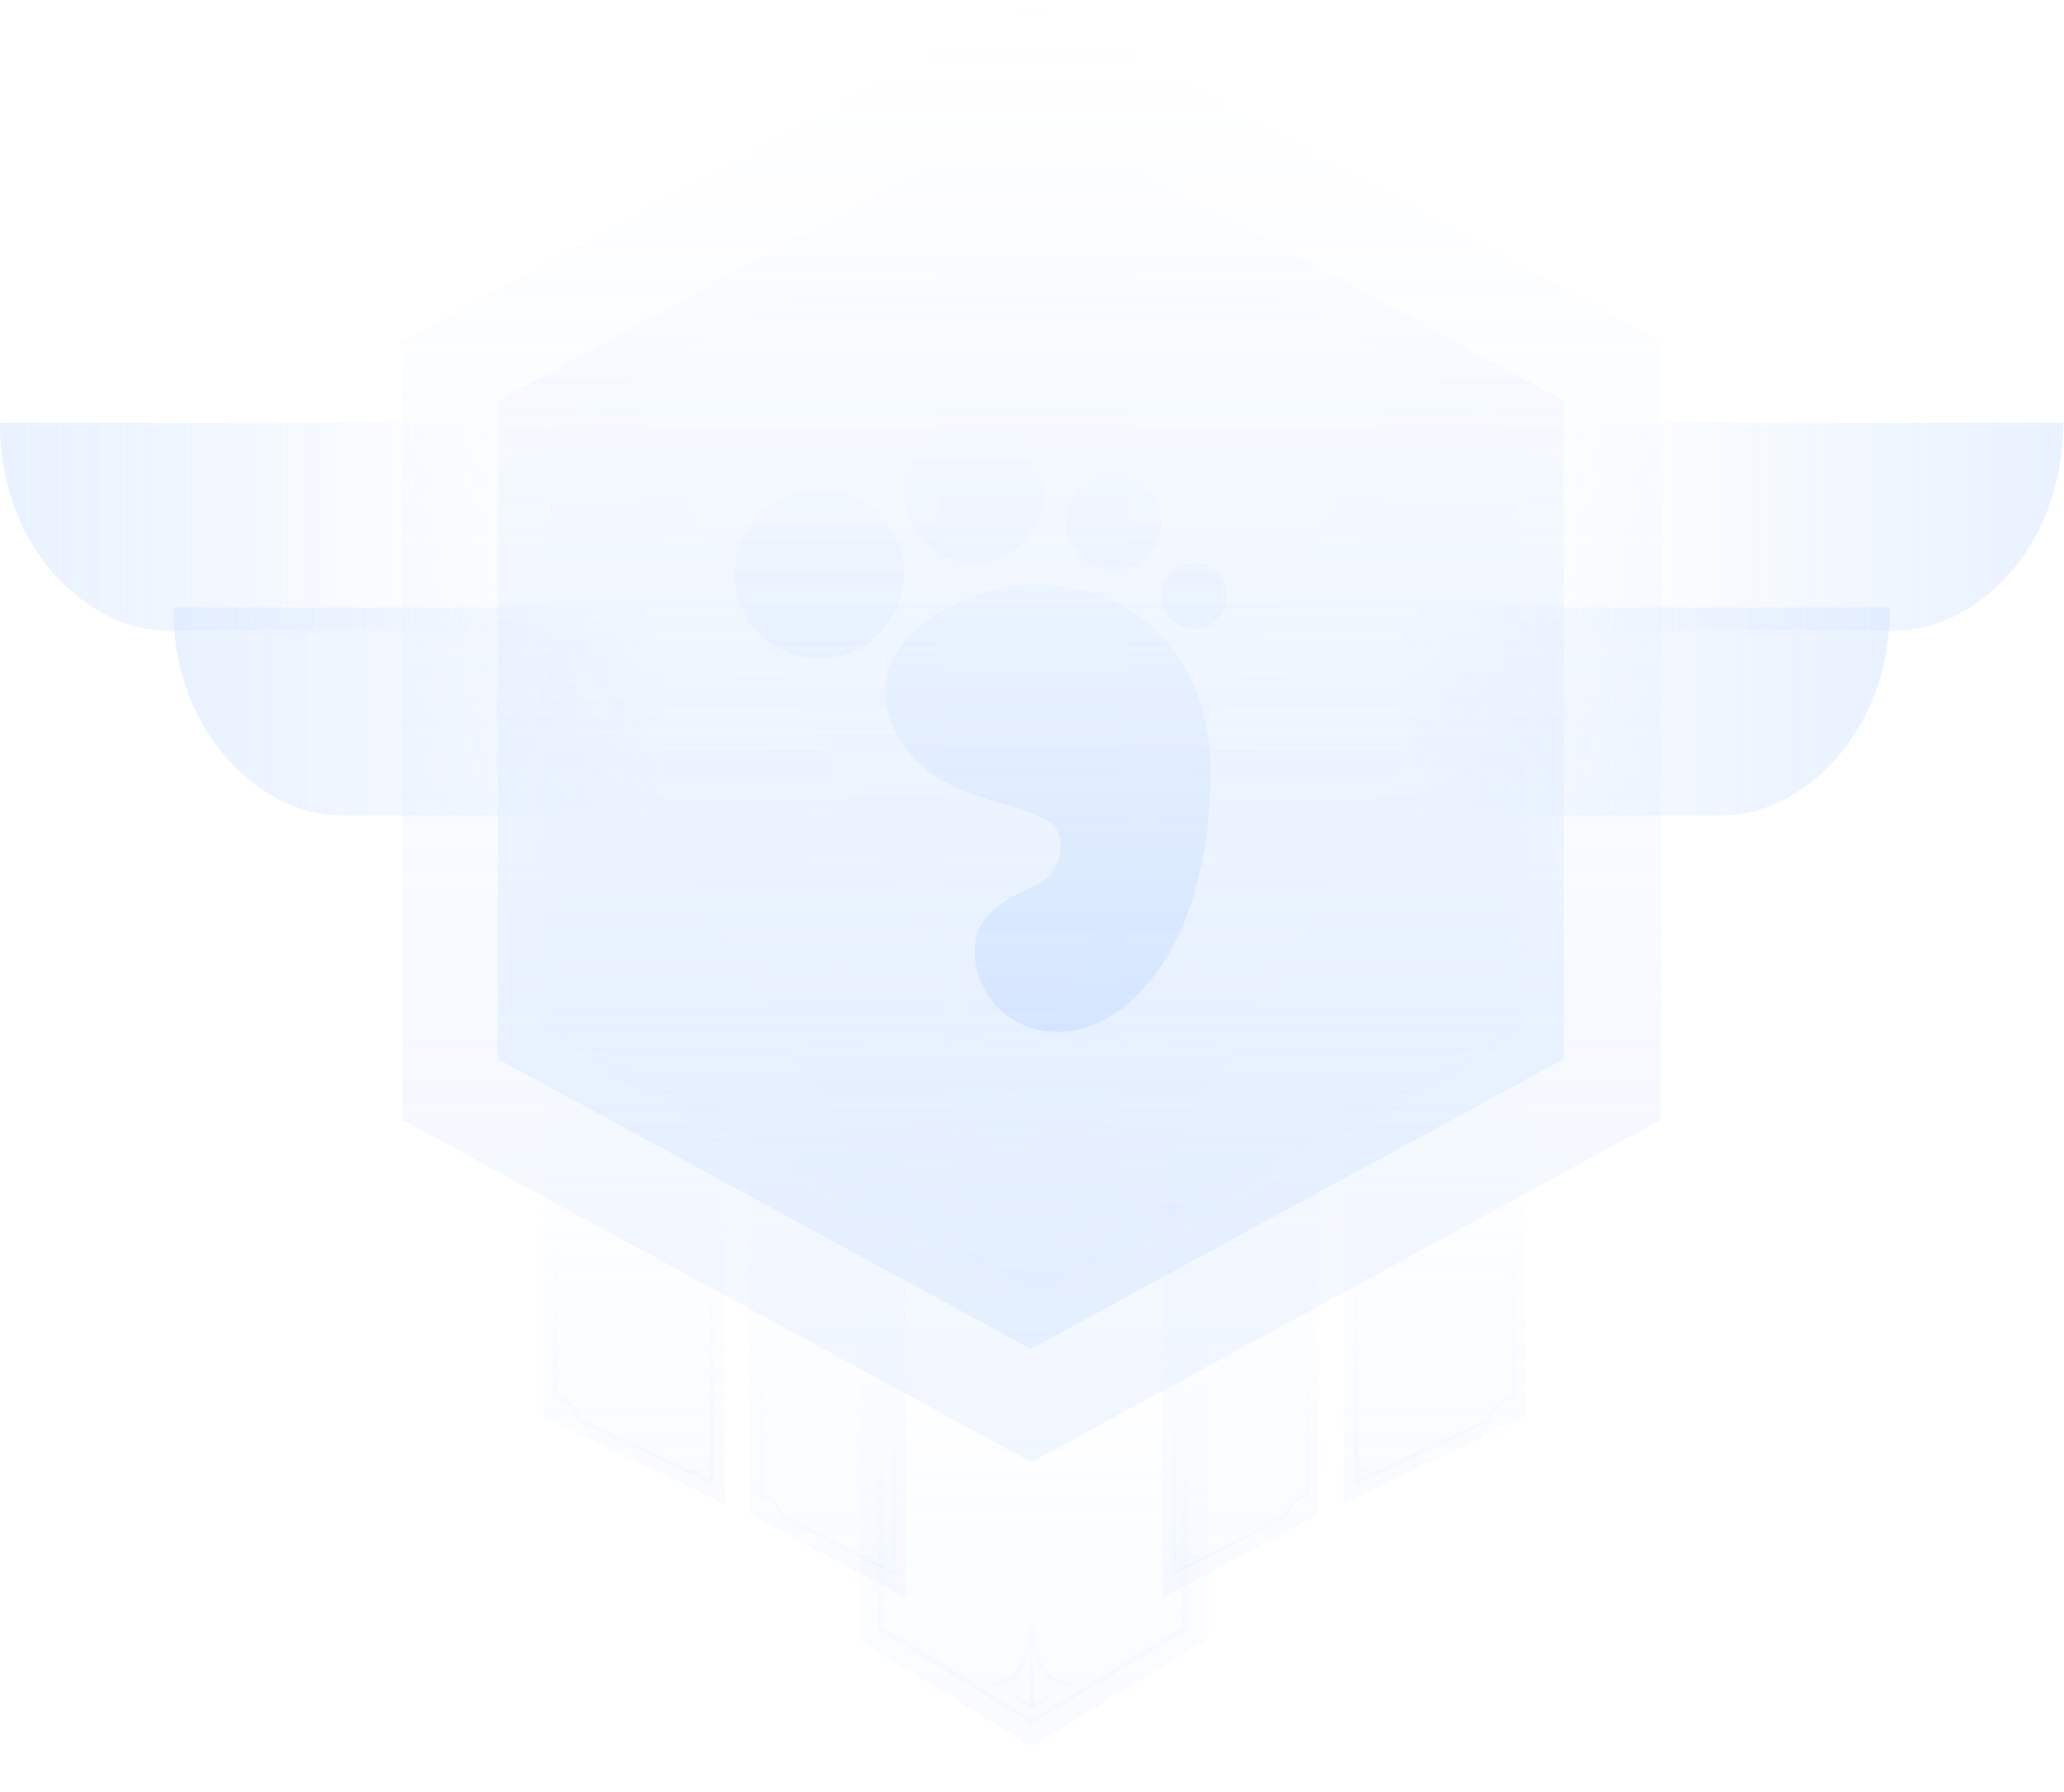 <svg width="205" height="178" viewBox="0 0 205 178" fill="none" xmlns="http://www.w3.org/2000/svg">
<g opacity="0.5">
<path d="M48.75 62.647L48.75 42L1.93197e-05 42C1.91658e-05 54.904 9.123 62.647 16.535 62.647L48.75 62.647Z" fill="url(#paint0_linear_1_11849)"/>
<path d="M48.75 62.647L48.75 42L1.93197e-05 42C1.91658e-05 54.904 9.123 62.647 16.535 62.647L48.75 62.647Z" fill="url(#paint1_linear_1_11849)"/>
<path d="M65.956 81L65.956 60.353L17.206 60.353C17.206 73.257 26.329 81 33.741 81L65.956 81Z" fill="url(#paint2_linear_1_11849)"/>
<path d="M65.956 81L65.956 60.353L17.206 60.353C17.206 73.257 26.329 81 33.741 81L65.956 81Z" fill="url(#paint3_linear_1_11849)"/>
<path d="M156.162 62.647L156.162 42L204.912 42C204.912 54.904 195.789 62.647 188.377 62.647L156.162 62.647Z" fill="url(#paint4_linear_1_11849)"/>
<path d="M156.162 62.647L156.162 42L204.912 42C204.912 54.904 195.789 62.647 188.377 62.647L156.162 62.647Z" fill="url(#paint5_linear_1_11849)"/>
<path d="M138.956 81L138.956 60.353L187.706 60.353C187.706 73.257 178.583 81 171.171 81L138.956 81Z" fill="url(#paint6_linear_1_11849)"/>
<path d="M138.956 81L138.956 60.353L187.706 60.353C187.706 73.257 178.583 81 171.171 81L138.956 81Z" fill="url(#paint7_linear_1_11849)"/>
<g opacity="0.5">
<g filter="url(#filter0_d_1_11849)">
<path fill-rule="evenodd" clip-rule="evenodd" d="M74.457 115.5V150.421L89.957 158.75C89.955 142 89.971 132.25 89.971 115.5H74.457Z" fill="url(#paint8_linear_1_11849)"/>
</g>
<path fill-rule="evenodd" clip-rule="evenodd" d="M75.741 148.432V131H75.457V148.668L75.576 148.688C75.968 148.753 76.403 148.985 76.759 149.324C77.115 149.662 77.378 150.096 77.443 150.552L77.454 150.628L88.923 156.5V136.816H88.64V156.054L77.711 150.436C77.618 149.93 77.325 149.471 76.955 149.119C76.6 148.781 76.163 148.531 75.741 148.432Z" fill="url(#paint9_linear_1_11849)"/>
<path fill-rule="evenodd" clip-rule="evenodd" d="M88.623 155.017C88.929 154.5 88.947 153.767 88.923 153.293L88.64 153.307C88.663 153.779 88.638 154.435 88.379 154.872C88.254 155.085 88.076 155.241 87.821 155.305C87.56 155.37 87.201 155.345 86.707 155.153L86.604 155.417C87.13 155.621 87.552 155.665 87.89 155.58C88.231 155.494 88.466 155.282 88.623 155.017Z" fill="url(#paint10_linear_1_11849)"/>
<g filter="url(#filter1_d_1_11849)">
<path fill-rule="evenodd" clip-rule="evenodd" d="M71.964 149.421V106H53.957V140.671L71.964 149.421Z" fill="url(#paint11_linear_1_11849)"/>
</g>
<path fill-rule="evenodd" clip-rule="evenodd" d="M55.292 138.57V118H54.957V138.848L55.097 138.872C55.559 138.949 56.074 139.222 56.494 139.622C56.913 140.022 57.224 140.533 57.301 141.072L57.313 141.161L70.847 147.5V124.863H70.513V146.974L57.617 140.934C57.507 140.338 57.161 139.796 56.724 139.38C56.305 138.981 55.791 138.686 55.292 138.57Z" fill="url(#paint12_linear_1_11849)"/>
<path fill-rule="evenodd" clip-rule="evenodd" d="M70.493 145.75C70.854 145.14 70.875 144.275 70.847 143.716L70.513 143.733C70.54 144.289 70.511 145.063 70.206 145.58C70.057 145.83 69.848 146.014 69.546 146.09C69.239 146.167 68.815 146.137 68.231 145.91L68.11 146.222C68.731 146.463 69.23 146.514 69.628 146.414C70.031 146.313 70.308 146.063 70.493 145.75Z" fill="url(#paint13_linear_1_11849)"/>
</g>
<g opacity="0.5">
<g filter="url(#filter2_d_1_11849)">
<path fill-rule="evenodd" clip-rule="evenodd" d="M130.971 116V150.421L115.472 158.75C115.474 142 115.457 132.75 115.457 116H130.971Z" fill="url(#paint14_linear_1_11849)"/>
</g>
<path fill-rule="evenodd" clip-rule="evenodd" d="M129.688 148.432V131H129.971V148.668L129.853 148.688C129.461 148.753 129.025 148.985 128.669 149.324C128.314 149.662 128.051 150.096 127.986 150.552L127.975 150.628L116.505 156.5V136.816H116.789V156.054L127.717 150.436C127.811 149.93 128.104 149.471 128.474 149.119C128.829 148.781 129.265 148.531 129.688 148.432Z" fill="url(#paint15_linear_1_11849)"/>
<path fill-rule="evenodd" clip-rule="evenodd" d="M116.805 155.017C116.5 154.5 116.482 153.767 116.506 153.293L116.789 153.307C116.765 153.779 116.79 154.435 117.049 154.872C117.175 155.085 117.353 155.241 117.608 155.305C117.868 155.37 118.228 155.345 118.722 155.153L118.825 155.417C118.299 155.621 117.876 155.665 117.539 155.58C117.197 155.494 116.962 155.282 116.805 155.017Z" fill="url(#paint16_linear_1_11849)"/>
<g filter="url(#filter3_d_1_11849)">
<path fill-rule="evenodd" clip-rule="evenodd" d="M133.463 149.421V106H151.47V140.671L133.463 149.421Z" fill="url(#paint17_linear_1_11849)"/>
</g>
<path fill-rule="evenodd" clip-rule="evenodd" d="M150.136 138.57V118H150.471V138.848L150.331 138.872C149.868 138.949 149.354 139.222 148.934 139.622C148.515 140.022 148.204 140.533 148.127 141.072L148.114 141.161L134.581 147.5V124.863H134.915V146.974L147.811 140.934C147.921 140.338 148.267 139.796 148.703 139.38C149.122 138.981 149.637 138.686 150.136 138.57Z" fill="url(#paint18_linear_1_11849)"/>
<path fill-rule="evenodd" clip-rule="evenodd" d="M134.934 145.75C134.574 145.14 134.553 144.275 134.581 143.716L134.915 143.733C134.887 144.289 134.917 145.063 135.222 145.58C135.37 145.83 135.58 146.014 135.882 146.09C136.189 146.167 136.613 146.137 137.196 145.91L137.317 146.222C136.697 146.463 136.198 146.514 135.8 146.414C135.397 146.313 135.119 146.063 134.934 145.75Z" fill="url(#paint19_linear_1_11849)"/>
</g>
<g opacity="0.5">
<g filter="url(#filter4_d_1_11849)">
<path d="M85.456 129.5H119.956V162.843L102.487 173.5L85.456 163.083V129.5Z" fill="url(#paint20_linear_1_11849)"/>
</g>
<path fill-rule="evenodd" clip-rule="evenodd" d="M87.206 136.5H87.706V161.61L102.457 170.707L117.456 161.609V136.5H117.956V161.891L102.455 171.293L87.206 161.89V136.5Z" fill="url(#paint21_linear_1_11849)"/>
<path fill-rule="evenodd" clip-rule="evenodd" d="M102.671 160.5V169.571H102.237V160.5H102.671Z" fill="url(#paint22_linear_1_11849)"/>
<path fill-rule="evenodd" clip-rule="evenodd" d="M101.152 166.352C100.287 167.35 99.233 167.572 98.507 167.451L98.579 167.022C99.157 167.119 100.059 166.949 100.824 166.067C101.591 165.182 102.237 163.557 102.237 160.717H102.672C102.672 163.614 102.014 165.358 101.152 166.352Z" fill="url(#paint23_linear_1_11849)"/>
<path fill-rule="evenodd" clip-rule="evenodd" d="M103.757 166.352C104.622 167.35 105.676 167.572 106.402 167.451L106.33 167.022C105.752 167.119 104.85 166.949 104.086 166.067C103.318 165.182 102.672 163.557 102.672 160.717H102.237C102.237 163.614 102.895 165.358 103.757 166.352Z" fill="url(#paint24_linear_1_11849)"/>
<path fill-rule="evenodd" clip-rule="evenodd" d="M102.363 169.769L97.456 167.02L98.542 167.02L102.454 169.333L106.365 167H107.324L102.544 169.769C102.486 169.796 102.42 169.795 102.363 169.769Z" fill="url(#paint25_linear_1_11849)"/>
</g>
<path d="M102.456 0L39.956 33.999L39.956 111.253L102.456 145.253L164.955 111.253L164.956 33.999L102.456 0Z" fill="url(#paint26_linear_1_11849)"/>
<path d="M102.381 11L49.456 39.791L49.456 105.209L102.381 134L155.306 105.209L155.306 39.791L102.381 11Z" fill="url(#paint27_linear_1_11849)"/>
<g filter="url(#filter5_f_1_11849)">
<path d="M102.381 11L49.456 39.791L49.456 105.209L102.381 134L155.306 105.209L155.306 39.791L102.381 11Z" fill="url(#paint28_linear_1_11849)"/>
</g>
<g opacity="0.5">
<mask id="mask0_1_11849" style="mask-type:alpha" maskUnits="userSpaceOnUse" x="53" y="16" width="99" height="114">
<path d="M102.705 16L53.955 42.496L53.955 102.699L102.705 129.195L151.455 102.699L151.455 42.496L102.705 16Z" fill="url(#paint29_linear_1_11849)"/>
</mask>
<g mask="url(#mask0_1_11849)">
<path d="M102.705 16L53.955 42.496L53.955 102.699L102.705 129.195L151.455 102.699L151.455 42.496L102.705 16Z" fill="url(#paint30_linear_1_11849)"/>
<path opacity="0.5" d="M94.555 131.431L92.619 13.759H112.791L110.855 131.431H94.555Z" fill="url(#paint31_linear_1_11849)"/>
<path opacity="0.5" d="M94.296 130.387L33.783 29.448L51.252 19.362L108.412 122.238L94.296 130.387Z" fill="url(#paint32_linear_1_11849)"/>
<path opacity="0.5" d="M92.615 122.238L149.774 19.362L167.244 29.448L106.73 130.387L92.615 122.238Z" fill="url(#paint33_linear_1_11849)"/>
<rect x="53.955" y="65.871" width="97.5" height="63.319" fill="url(#paint34_linear_1_11849)"/>
<g filter="url(#filter6_i_1_11849)">
<path d="M102.705 16L53.955 42.496L53.955 102.699L102.705 129.195L151.455 102.699L151.455 42.496L102.705 16Z" fill="url(#paint35_linear_1_11849)"/>
</g>
</g>
</g>
</g>
<path fill-rule="evenodd" clip-rule="evenodd" d="M105.084 102.5C97.847 102.5 95.154 94.726 97.81 91.323C100.466 87.92 103.997 88.73 105.084 85.458C107.072 79.477 98.063 80.992 92.358 76.751C87.881 73.424 84.313 65.254 94.745 60.036C105.178 54.818 120.234 60.036 120.234 76.751C120.234 93.467 112.322 102.5 105.084 102.5ZM81.392 65.411C76.757 65.411 73.001 61.644 73.001 56.998C73.001 52.351 76.757 48.584 81.392 48.584C86.026 48.584 89.783 52.351 89.783 56.998C89.783 61.644 86.026 65.411 81.392 65.411ZM96.715 55.9C92.887 55.9 89.783 52.789 89.783 48.95C89.783 45.112 92.887 42 96.715 42C100.544 42 103.647 45.112 103.647 48.95C103.647 52.789 100.544 55.9 96.715 55.9ZM110.579 56.632C107.96 56.632 105.836 54.503 105.836 51.876C105.836 49.25 107.96 47.121 110.579 47.121C113.199 47.121 115.322 49.25 115.322 51.876C115.322 54.503 113.199 56.632 110.579 56.632ZM118.606 62.485C116.792 62.485 115.322 61.011 115.322 59.193C115.322 57.374 116.792 55.9 118.606 55.9C120.419 55.9 121.889 57.374 121.889 59.193C121.889 61.011 120.419 62.485 118.606 62.485Z" fill="url(#paint36_linear_1_11849)"/>
<defs>
<filter id="filter0_d_1_11849" x="70.457" y="111.5" width="23.514" height="51.25" filterUnits="userSpaceOnUse" color-interpolation-filters="sRGB">
<feFlood flood-opacity="0" result="BackgroundImageFix"/>
<feColorMatrix in="SourceAlpha" type="matrix" values="0 0 0 0 0 0 0 0 0 0 0 0 0 0 0 0 0 0 127 0" result="hardAlpha"/>
<feOffset/>
<feGaussianBlur stdDeviation="2"/>
<feColorMatrix type="matrix" values="0 0 0 0 0.289 0 0 0 0 0.357 0 0 0 0 0.533 0 0 0 0.74 0"/>
<feBlend mode="normal" in2="BackgroundImageFix" result="effect1_dropShadow_1_11849"/>
<feBlend mode="normal" in="SourceGraphic" in2="effect1_dropShadow_1_11849" result="shape"/>
</filter>
<filter id="filter1_d_1_11849" x="49.957" y="102" width="26.007" height="51.421" filterUnits="userSpaceOnUse" color-interpolation-filters="sRGB">
<feFlood flood-opacity="0" result="BackgroundImageFix"/>
<feColorMatrix in="SourceAlpha" type="matrix" values="0 0 0 0 0 0 0 0 0 0 0 0 0 0 0 0 0 0 127 0" result="hardAlpha"/>
<feOffset/>
<feGaussianBlur stdDeviation="2"/>
<feColorMatrix type="matrix" values="0 0 0 0 0.289 0 0 0 0 0.357 0 0 0 0 0.533 0 0 0 0.74 0"/>
<feBlend mode="normal" in2="BackgroundImageFix" result="effect1_dropShadow_1_11849"/>
<feBlend mode="normal" in="SourceGraphic" in2="effect1_dropShadow_1_11849" result="shape"/>
</filter>
<filter id="filter2_d_1_11849" x="111.457" y="112" width="23.514" height="50.75" filterUnits="userSpaceOnUse" color-interpolation-filters="sRGB">
<feFlood flood-opacity="0" result="BackgroundImageFix"/>
<feColorMatrix in="SourceAlpha" type="matrix" values="0 0 0 0 0 0 0 0 0 0 0 0 0 0 0 0 0 0 127 0" result="hardAlpha"/>
<feOffset/>
<feGaussianBlur stdDeviation="2"/>
<feColorMatrix type="matrix" values="0 0 0 0 0.289 0 0 0 0 0.357 0 0 0 0 0.533 0 0 0 0.74 0"/>
<feBlend mode="normal" in2="BackgroundImageFix" result="effect1_dropShadow_1_11849"/>
<feBlend mode="normal" in="SourceGraphic" in2="effect1_dropShadow_1_11849" result="shape"/>
</filter>
<filter id="filter3_d_1_11849" x="129.463" y="102" width="26.007" height="51.421" filterUnits="userSpaceOnUse" color-interpolation-filters="sRGB">
<feFlood flood-opacity="0" result="BackgroundImageFix"/>
<feColorMatrix in="SourceAlpha" type="matrix" values="0 0 0 0 0 0 0 0 0 0 0 0 0 0 0 0 0 0 127 0" result="hardAlpha"/>
<feOffset/>
<feGaussianBlur stdDeviation="2"/>
<feColorMatrix type="matrix" values="0 0 0 0 0.289 0 0 0 0 0.357 0 0 0 0 0.533 0 0 0 0.74 0"/>
<feBlend mode="normal" in2="BackgroundImageFix" result="effect1_dropShadow_1_11849"/>
<feBlend mode="normal" in="SourceGraphic" in2="effect1_dropShadow_1_11849" result="shape"/>
</filter>
<filter id="filter4_d_1_11849" x="81.456" y="125.5" width="42.5" height="52" filterUnits="userSpaceOnUse" color-interpolation-filters="sRGB">
<feFlood flood-opacity="0" result="BackgroundImageFix"/>
<feColorMatrix in="SourceAlpha" type="matrix" values="0 0 0 0 0 0 0 0 0 0 0 0 0 0 0 0 0 0 127 0" result="hardAlpha"/>
<feOffset/>
<feGaussianBlur stdDeviation="2"/>
<feColorMatrix type="matrix" values="0 0 0 0 0.289 0 0 0 0 0.357 0 0 0 0 0.533 0 0 0 0.8 0"/>
<feBlend mode="normal" in2="BackgroundImageFix" result="effect1_dropShadow_1_11849"/>
<feBlend mode="normal" in="SourceGraphic" in2="effect1_dropShadow_1_11849" result="shape"/>
</filter>
<filter id="filter5_f_1_11849" x="49.306" y="10.85" width="106.15" height="123.3" filterUnits="userSpaceOnUse" color-interpolation-filters="sRGB">
<feFlood flood-opacity="0" result="BackgroundImageFix"/>
<feBlend mode="normal" in="SourceGraphic" in2="BackgroundImageFix" result="shape"/>
<feGaussianBlur stdDeviation="0.075" result="effect1_foregroundBlur_1_11849"/>
</filter>
<filter id="filter6_i_1_11849" x="53.955" y="16" width="97.5" height="113.195" filterUnits="userSpaceOnUse" color-interpolation-filters="sRGB">
<feFlood flood-opacity="0" result="BackgroundImageFix"/>
<feBlend mode="normal" in="SourceGraphic" in2="BackgroundImageFix" result="shape"/>
<feColorMatrix in="SourceAlpha" type="matrix" values="0 0 0 0 0 0 0 0 0 0 0 0 0 0 0 0 0 0 127 0" result="hardAlpha"/>
<feOffset/>
<feGaussianBlur stdDeviation="3.362"/>
<feComposite in2="hardAlpha" operator="arithmetic" k2="-1" k3="1"/>
<feColorMatrix type="matrix" values="0 0 0 0 0.297 0 0 0 0 0.33 0 0 0 0 0.446 0 0 0 1 0"/>
<feBlend mode="normal" in2="shape" result="effect1_innerShadow_1_11849"/>
</filter>
<linearGradient id="paint0_linear_1_11849" x1="48.75" y1="52.324" x2="1.91966e-05" y2="52.324" gradientUnits="userSpaceOnUse">
<stop stop-color="#AACCFF" stop-opacity="0"/>
<stop offset="1" stop-color="#AACCFF" stop-opacity="0.3"/>
</linearGradient>
<linearGradient id="paint1_linear_1_11849" x1="48.75" y1="52.324" x2="1.91966e-05" y2="52.324" gradientUnits="userSpaceOnUse">
<stop stop-color="#AACCFF" stop-opacity="0"/>
<stop offset="1" stop-color="#AACCFF" stop-opacity="0.3"/>
</linearGradient>
<linearGradient id="paint2_linear_1_11849" x1="65.956" y1="70.677" x2="17.206" y2="70.677" gradientUnits="userSpaceOnUse">
<stop stop-color="#AACCFF" stop-opacity="0"/>
<stop offset="1" stop-color="#AACCFF" stop-opacity="0.3"/>
</linearGradient>
<linearGradient id="paint3_linear_1_11849" x1="65.956" y1="70.677" x2="17.206" y2="70.677" gradientUnits="userSpaceOnUse">
<stop stop-color="#AACCFF" stop-opacity="0"/>
<stop offset="1" stop-color="#AACCFF" stop-opacity="0.3"/>
</linearGradient>
<linearGradient id="paint4_linear_1_11849" x1="156.162" y1="52.324" x2="204.912" y2="52.324" gradientUnits="userSpaceOnUse">
<stop stop-color="#AACCFF" stop-opacity="0"/>
<stop offset="1" stop-color="#AACCFF" stop-opacity="0.3"/>
</linearGradient>
<linearGradient id="paint5_linear_1_11849" x1="156.162" y1="52.324" x2="204.912" y2="52.324" gradientUnits="userSpaceOnUse">
<stop stop-color="#AACCFF" stop-opacity="0"/>
<stop offset="1" stop-color="#AACCFF" stop-opacity="0.3"/>
</linearGradient>
<linearGradient id="paint6_linear_1_11849" x1="138.956" y1="70.677" x2="187.706" y2="70.677" gradientUnits="userSpaceOnUse">
<stop stop-color="#AACCFF" stop-opacity="0"/>
<stop offset="1" stop-color="#AACCFF" stop-opacity="0.3"/>
</linearGradient>
<linearGradient id="paint7_linear_1_11849" x1="138.956" y1="70.677" x2="187.706" y2="70.677" gradientUnits="userSpaceOnUse">
<stop stop-color="#AACCFF" stop-opacity="0"/>
<stop offset="1" stop-color="#AACCFF" stop-opacity="0.3"/>
</linearGradient>
<linearGradient id="paint8_linear_1_11849" x1="82.214" y1="106" x2="82.214" y2="158.75" gradientUnits="userSpaceOnUse">
<stop stop-color="#AACCFF" stop-opacity="0"/>
<stop offset="1" stop-color="#AACCFF" stop-opacity="0.3"/>
</linearGradient>
<linearGradient id="paint9_linear_1_11849" x1="82.19" y1="131" x2="82.19" y2="156.5" gradientUnits="userSpaceOnUse">
<stop stop-color="#AACCFF" stop-opacity="0"/>
<stop offset="1" stop-color="#AACCFF" stop-opacity="0.3"/>
</linearGradient>
<linearGradient id="paint10_linear_1_11849" x1="87.767" y1="153.293" x2="87.767" y2="155.621" gradientUnits="userSpaceOnUse">
<stop stop-color="#AACCFF" stop-opacity="0"/>
<stop offset="1" stop-color="#AACCFF" stop-opacity="0.3"/>
</linearGradient>
<linearGradient id="paint11_linear_1_11849" x1="62.961" y1="106" x2="62.961" y2="149.421" gradientUnits="userSpaceOnUse">
<stop stop-color="#AACCFF" stop-opacity="0"/>
<stop offset="1" stop-color="#AACCFF" stop-opacity="0.3"/>
</linearGradient>
<linearGradient id="paint12_linear_1_11849" x1="62.902" y1="118" x2="62.902" y2="147.5" gradientUnits="userSpaceOnUse">
<stop stop-color="#AACCFF" stop-opacity="0"/>
<stop offset="1" stop-color="#AACCFF" stop-opacity="0.3"/>
</linearGradient>
<linearGradient id="paint13_linear_1_11849" x1="69.483" y1="143.716" x2="69.483" y2="146.463" gradientUnits="userSpaceOnUse">
<stop stop-color="#AACCFF" stop-opacity="0"/>
<stop offset="1" stop-color="#AACCFF" stop-opacity="0.3"/>
</linearGradient>
<linearGradient id="paint14_linear_1_11849" x1="123.214" y1="106" x2="123.214" y2="158.75" gradientUnits="userSpaceOnUse">
<stop stop-color="#AACCFF" stop-opacity="0"/>
<stop offset="1" stop-color="#AACCFF" stop-opacity="0.3"/>
</linearGradient>
<linearGradient id="paint15_linear_1_11849" x1="123.238" y1="131" x2="123.238" y2="156.5" gradientUnits="userSpaceOnUse">
<stop stop-color="#AACCFF" stop-opacity="0"/>
<stop offset="1" stop-color="#AACCFF" stop-opacity="0.3"/>
</linearGradient>
<linearGradient id="paint16_linear_1_11849" x1="117.662" y1="153.293" x2="117.662" y2="155.621" gradientUnits="userSpaceOnUse">
<stop stop-color="#AACCFF" stop-opacity="0"/>
<stop offset="1" stop-color="#AACCFF" stop-opacity="0.3"/>
</linearGradient>
<linearGradient id="paint17_linear_1_11849" x1="142.466" y1="106" x2="142.466" y2="149.421" gradientUnits="userSpaceOnUse">
<stop stop-color="#AACCFF" stop-opacity="0"/>
<stop offset="1" stop-color="#AACCFF" stop-opacity="0.3"/>
</linearGradient>
<linearGradient id="paint18_linear_1_11849" x1="142.526" y1="118" x2="142.526" y2="147.5" gradientUnits="userSpaceOnUse">
<stop stop-color="#AACCFF" stop-opacity="0"/>
<stop offset="1" stop-color="#AACCFF" stop-opacity="0.3"/>
</linearGradient>
<linearGradient id="paint19_linear_1_11849" x1="135.945" y1="143.716" x2="135.945" y2="146.463" gradientUnits="userSpaceOnUse">
<stop stop-color="#AACCFF" stop-opacity="0"/>
<stop offset="1" stop-color="#AACCFF" stop-opacity="0.3"/>
</linearGradient>
<linearGradient id="paint20_linear_1_11849" x1="102.706" y1="129.5" x2="102.706" y2="173.5" gradientUnits="userSpaceOnUse">
<stop stop-color="#AACCFF" stop-opacity="0"/>
<stop offset="1" stop-color="#AACCFF" stop-opacity="0.3"/>
</linearGradient>
<linearGradient id="paint21_linear_1_11849" x1="102.581" y1="136.5" x2="102.581" y2="171.293" gradientUnits="userSpaceOnUse">
<stop stop-color="#AACCFF" stop-opacity="0"/>
<stop offset="1" stop-color="#AACCFF" stop-opacity="0.3"/>
</linearGradient>
<linearGradient id="paint22_linear_1_11849" x1="102.454" y1="160.5" x2="102.454" y2="169.571" gradientUnits="userSpaceOnUse">
<stop stop-color="#AACCFF" stop-opacity="0"/>
<stop offset="1" stop-color="#AACCFF" stop-opacity="0.3"/>
</linearGradient>
<linearGradient id="paint23_linear_1_11849" x1="100.59" y1="160.717" x2="100.59" y2="167.481" gradientUnits="userSpaceOnUse">
<stop stop-color="#AACCFF" stop-opacity="0"/>
<stop offset="1" stop-color="#AACCFF" stop-opacity="0.3"/>
</linearGradient>
<linearGradient id="paint24_linear_1_11849" x1="104.32" y1="160.717" x2="104.32" y2="167.481" gradientUnits="userSpaceOnUse">
<stop stop-color="#AACCFF" stop-opacity="0"/>
<stop offset="1" stop-color="#AACCFF" stop-opacity="0.3"/>
</linearGradient>
<linearGradient id="paint25_linear_1_11849" x1="102.39" y1="167" x2="102.39" y2="169.789" gradientUnits="userSpaceOnUse">
<stop stop-color="#AACCFF" stop-opacity="0"/>
<stop offset="1" stop-color="#AACCFF" stop-opacity="0.3"/>
</linearGradient>
<linearGradient id="paint26_linear_1_11849" x1="102.456" y1="0" x2="102.456" y2="145.253" gradientUnits="userSpaceOnUse">
<stop stop-color="#AACCFF" stop-opacity="0"/>
<stop offset="1" stop-color="#AACCFF" stop-opacity="0.3"/>
</linearGradient>
<linearGradient id="paint27_linear_1_11849" x1="102.381" y1="11" x2="102.381" y2="134" gradientUnits="userSpaceOnUse">
<stop stop-color="#AACCFF" stop-opacity="0"/>
<stop offset="1" stop-color="#AACCFF" stop-opacity="0.3"/>
</linearGradient>
<linearGradient id="paint28_linear_1_11849" x1="102.381" y1="11" x2="102.381" y2="134" gradientUnits="userSpaceOnUse">
<stop stop-color="#AACCFF" stop-opacity="0"/>
<stop offset="1" stop-color="#AACCFF" stop-opacity="0.3"/>
</linearGradient>
<linearGradient id="paint29_linear_1_11849" x1="102.705" y1="16" x2="102.705" y2="129.195" gradientUnits="userSpaceOnUse">
<stop stop-color="#AACCFF" stop-opacity="0"/>
<stop offset="1" stop-color="#AACCFF" stop-opacity="0.3"/>
</linearGradient>
<linearGradient id="paint30_linear_1_11849" x1="102.705" y1="16" x2="102.705" y2="129.195" gradientUnits="userSpaceOnUse">
<stop stop-color="#AACCFF" stop-opacity="0"/>
<stop offset="1" stop-color="#AACCFF" stop-opacity="0.3"/>
</linearGradient>
<linearGradient id="paint31_linear_1_11849" x1="102.705" y1="13.759" x2="102.705" y2="131.431" gradientUnits="userSpaceOnUse">
<stop stop-color="#AACCFF" stop-opacity="0"/>
<stop offset="1" stop-color="#AACCFF" stop-opacity="0.3"/>
</linearGradient>
<linearGradient id="paint32_linear_1_11849" x1="42.518" y1="24.405" x2="101.354" y2="126.312" gradientUnits="userSpaceOnUse">
<stop stop-color="#AACCFF" stop-opacity="0"/>
<stop offset="1" stop-color="#AACCFF" stop-opacity="0.3"/>
</linearGradient>
<linearGradient id="paint33_linear_1_11849" x1="158.509" y1="24.405" x2="99.673" y2="126.312" gradientUnits="userSpaceOnUse">
<stop stop-color="#AACCFF" stop-opacity="0"/>
<stop offset="1" stop-color="#AACCFF" stop-opacity="0.3"/>
</linearGradient>
<linearGradient id="paint34_linear_1_11849" x1="102.705" y1="65.871" x2="102.705" y2="129.19" gradientUnits="userSpaceOnUse">
<stop stop-color="#AACCFF" stop-opacity="0"/>
<stop offset="1" stop-color="#AACCFF" stop-opacity="0.3"/>
</linearGradient>
<linearGradient id="paint35_linear_1_11849" x1="102.705" y1="16" x2="102.705" y2="129.195" gradientUnits="userSpaceOnUse">
<stop stop-color="#AACCFF" stop-opacity="0"/>
<stop offset="1" stop-color="#AACCFF" stop-opacity="0.3"/>
</linearGradient>
<linearGradient id="paint36_linear_1_11849" x1="97.445" y1="42" x2="97.445" y2="102.5" gradientUnits="userSpaceOnUse">
<stop stop-color="#AACCFF" stop-opacity="0"/>
<stop offset="1" stop-color="#AACCFF" stop-opacity="0.3"/>
</linearGradient>
</defs>
</svg>
